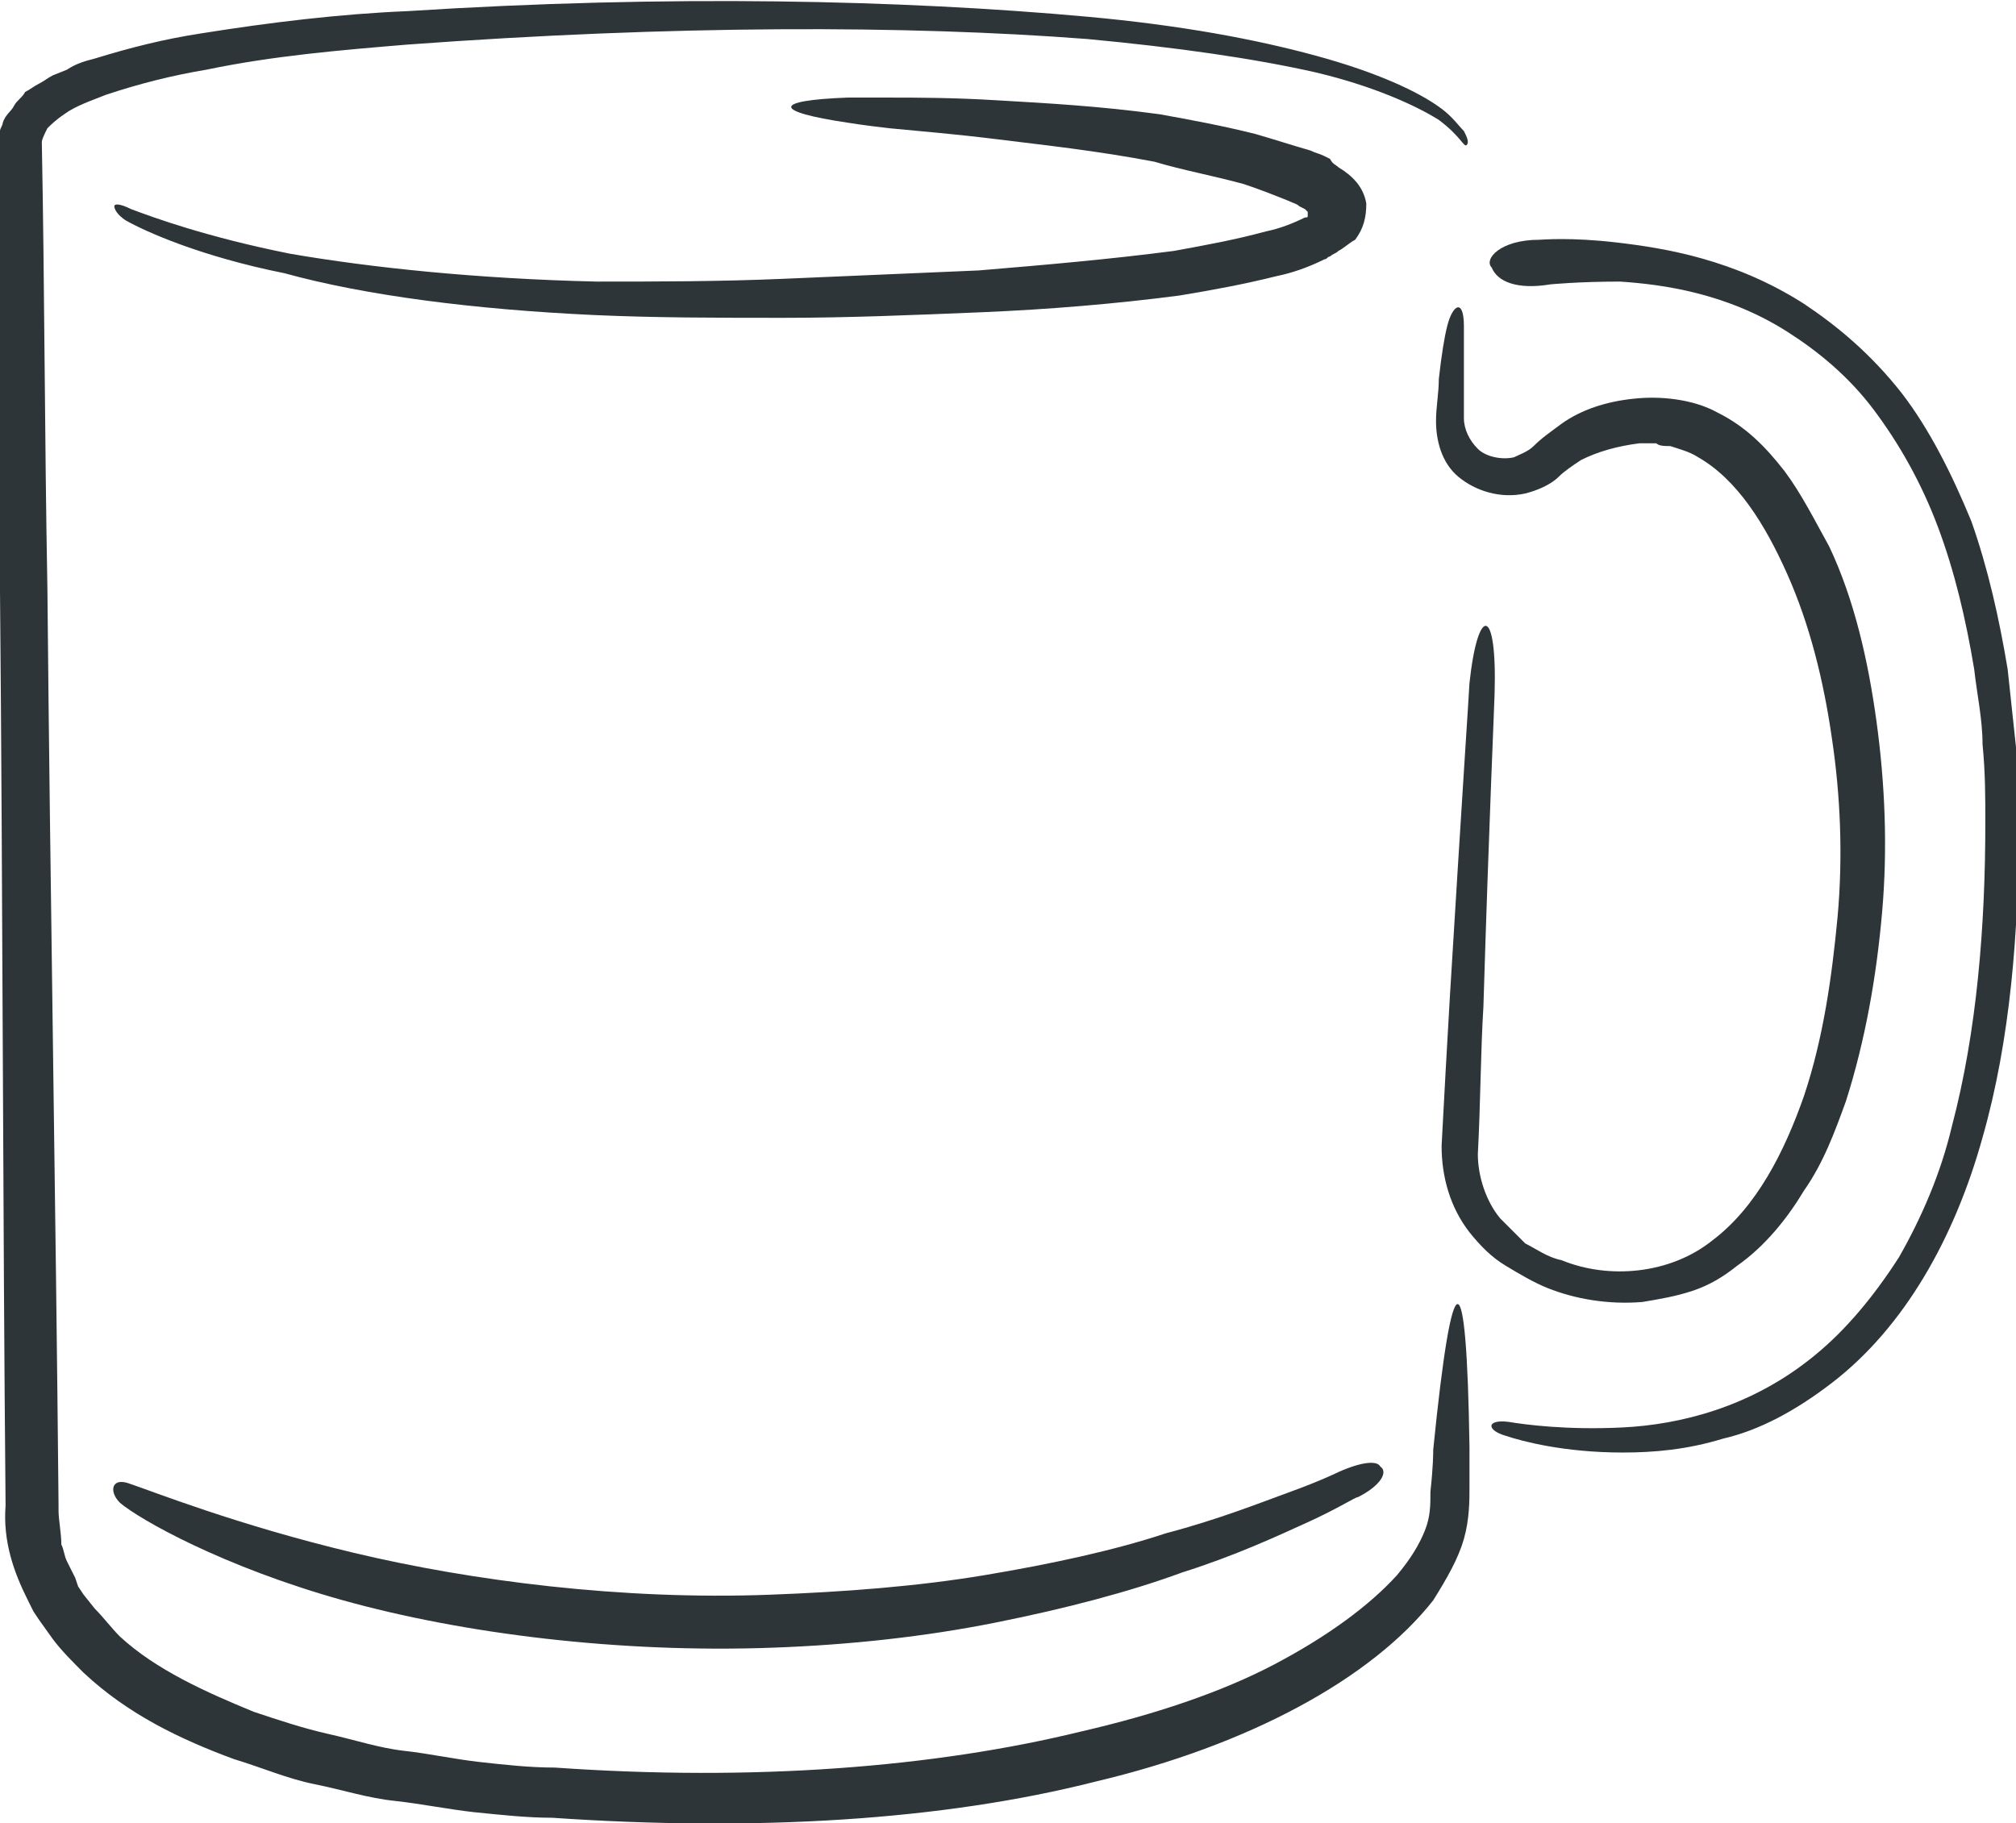 <?xml version="1.0" encoding="utf-8"?>
<!-- Generator: Adobe Illustrator 25.4.1, SVG Export Plug-In . SVG Version: 6.00 Build 0)  -->
<svg version="1.1" id="XMLID_1_" xmlns="http://www.w3.org/2000/svg" xmlns:xlink="http://www.w3.org/1999/xlink" x="0px" y="0px"
	 viewBox="0 0 72.3 65.4" style="enable-background:new 0 0 72.3 65.4;" xml:space="preserve">
<style type="text/css">
	.st0{fill:#2D3538;}
</style>
<g>
	<g>
		<path class="st0" d="M30.4,3.5c0.1,0,0.6,0,1.5,0c0.9,0,2.3,0,3.9,0.1c1.7,0.1,3.6,0.2,5.8,0.5c1.1,0.2,2.2,0.4,3.4,0.7
			C45.7,5,46.3,5.2,47,5.4c0.2,0.1,0.3,0.1,0.5,0.2l0.2,0.1C47.8,5.9,47.9,5.9,48,6c0.5,0.3,0.9,0.7,1,1.3c0,0.5-0.1,0.9-0.4,1.3
			C48.4,8.7,48.2,8.9,48,9c-0.1,0.1-0.2,0.1-0.3,0.2c-0.1,0-0.1,0.1-0.2,0.1c-0.6,0.3-1.2,0.5-1.7,0.6c-1.2,0.3-2.3,0.5-3.5,0.7
			c-2.3,0.3-4.7,0.5-7.1,0.6c-2.4,0.1-4.8,0.2-7.1,0.2c-2.3,0-4.6,0-6.8-0.1c-4.3-0.2-8.2-0.7-11.1-1.5C7.2,9.2,5.2,8.3,4.5,7.9
			C4.2,7.7,4.1,7.5,4.1,7.4c0-0.1,0.2-0.1,0.6,0.1c0.8,0.3,2.7,1,5.7,1.6c2.9,0.5,6.7,0.9,11,1c2.1,0,4.4,0,6.7-0.1
			c2.3-0.1,4.7-0.2,7-0.3c2.4-0.2,4.7-0.4,7-0.7c1.1-0.2,2.2-0.4,3.3-0.7c0.5-0.1,1-0.3,1.4-0.5c0.1,0,0.1,0,0.1-0.1l0,0
			c0,0,0,0,0,0c0,0,0-0.1,0-0.1c0,0-0.1-0.1-0.1-0.1l-0.2-0.1c-0.1-0.1-0.2-0.1-0.4-0.2c-0.5-0.2-1-0.4-1.6-0.6
			c-1.1-0.3-2.2-0.5-3.2-0.8c-2.1-0.4-4-0.6-5.6-0.8c-1.6-0.2-2.9-0.3-3.9-0.4c-0.9-0.1-1.5-0.2-1.5-0.2C27.7,4,27.7,3.6,30.4,3.5z"
			/>
	</g>
	<g>
		<path class="st0" d="M53.6,24.9c0,0.2-0.2,4.6-0.4,11.2c-0.1,1.6-0.1,3.4-0.2,5.3c0,0.8,0.3,1.7,0.8,2.3c0.3,0.3,0.6,0.6,0.9,0.9
			c0.4,0.2,0.8,0.5,1.3,0.6c1.7,0.7,3.9,0.5,5.4-0.7c1.6-1.2,2.6-3.2,3.3-5.2c0.7-2.1,1-4.3,1.2-6.4c0.2-2.2,0.1-4.4-0.2-6.4
			c-0.3-2.1-0.8-4.1-1.6-5.9c-0.8-1.8-1.8-3.4-3.2-4.2c-0.3-0.2-0.7-0.3-1-0.4c-0.2,0-0.4,0-0.5-0.1c-0.2,0-0.4,0-0.6,0
			c-0.8,0.1-1.5,0.3-2.1,0.6c-0.3,0.2-0.6,0.4-0.8,0.6c-0.3,0.3-0.8,0.5-1.2,0.6c-0.9,0.2-1.8-0.1-2.4-0.6c-0.6-0.5-0.8-1.3-0.8-2
			c0-0.5,0.1-1,0.1-1.5c0.1-0.9,0.2-1.5,0.3-1.9c0.2-0.8,0.6-1,0.6,0c0,0.4,0,1,0,1.9c0,0.4,0,0.9,0,1.4c0,0.4,0.2,0.8,0.5,1.1
			c0.3,0.3,0.9,0.4,1.3,0.3c0.2-0.1,0.5-0.2,0.7-0.4c0.3-0.3,0.6-0.5,1-0.8c0.7-0.5,1.6-0.8,2.6-0.9c0.9-0.1,2.1,0,3,0.5
			c1,0.5,1.7,1.2,2.4,2.1c0.6,0.8,1.1,1.8,1.6,2.7c0.9,1.9,1.4,4.1,1.7,6.3c0.3,2.2,0.4,4.5,0.2,6.8c-0.2,2.3-0.6,4.6-1.3,6.8
			c-0.4,1.1-0.8,2.2-1.5,3.2c-0.6,1-1.4,2-2.4,2.7c-0.5,0.4-1,0.7-1.6,0.9c-0.6,0.2-1.2,0.3-1.8,0.4c-1.2,0.1-2.4-0.1-3.4-0.5
			c-0.5-0.2-1-0.5-1.5-0.8c-0.5-0.3-0.9-0.7-1.3-1.2c-0.7-0.9-1-2-1-3.1c0.1-1.9,0.2-3.7,0.3-5.4c0.4-6.6,0.7-11.1,0.7-11.2
			C53,21.7,53.7,21.7,53.6,24.9z"/>
	</g>
	<g>
		<path class="st0" d="M55.2,8.6c0.1,0,1.1-0.1,2.8,0.1c1.7,0.2,4.2,0.6,6.7,2.2c1.2,0.8,2.4,1.8,3.5,3.2c1,1.3,1.8,2.9,2.5,4.6
			c0.6,1.7,1,3.5,1.3,5.3c0.1,0.9,0.2,1.9,0.3,2.8c0.1,0.9,0.1,1.9,0.1,2.8c0,3.8-0.3,7.7-1.3,11.2c-0.5,1.8-1.2,3.5-2.1,5
			c-0.9,1.5-2,2.8-3.3,3.8c-1.3,1-2.6,1.7-3.9,2c-1.3,0.4-2.5,0.5-3.6,0.5c-2.1,0-3.6-0.4-4.2-0.6c-0.7-0.2-0.7-0.6,0.1-0.5
			c0.6,0.1,2.1,0.3,4.1,0.2c2-0.1,4.6-0.7,6.9-2.6c1.1-0.9,2.1-2.1,3-3.5c0.8-1.4,1.5-3,1.9-4.7c0.9-3.4,1.2-7.2,1.2-10.9
			c0-0.9,0-1.8-0.1-2.8c0-0.9-0.2-1.8-0.3-2.7c-0.3-1.8-0.7-3.5-1.3-5.1c-0.6-1.6-1.4-3-2.3-4.2c-0.9-1.2-2-2.1-3.1-2.8
			c-2.2-1.4-4.5-1.7-6-1.8c-1.5,0-2.5,0.1-2.5,0.1c-1.2,0.2-1.9-0.1-2.1-0.6C53.2,9.3,53.8,8.6,55.2,8.6z"/>
	</g>
	<g>
		<path class="st0" d="M52.7,51.9c0,0.1,0,0.6,0,1.5c0,0.4,0,1.1-0.2,1.8c-0.2,0.7-0.6,1.4-1.1,2.2c-2.2,2.8-6.6,5.2-12.1,6.5
			c-5.5,1.4-12.2,1.8-19.5,1.3C18.9,65.2,18,65.1,17,65c-0.9-0.1-1.9-0.3-2.8-0.4c-1-0.1-1.9-0.4-2.9-0.6c-1-0.2-1.9-0.6-2.9-0.9
			c-1.9-0.7-3.8-1.6-5.4-3.1c-0.4-0.4-0.8-0.8-1.1-1.2l-0.5-0.7l-0.2-0.3L1,57.4c-0.5-1-0.9-2.1-0.8-3.4c0,0,0,0,0,0
			C0.1,43.3,0.1,32.1,0,21.2c0-5.5,0-10.9,0-16.1C0,5,0,4.8,0,4.7c0-0.1,0.1-0.2,0.1-0.3C0.2,4.1,0.4,4,0.5,3.8
			c0.1-0.2,0.3-0.3,0.4-0.5C1.1,3.2,1.2,3.1,1.4,3c0.2-0.1,0.3-0.2,0.5-0.3l0.5-0.2c0.3-0.2,0.6-0.3,1-0.4c1.3-0.4,2.5-0.7,3.8-0.9
			c2.5-0.4,5-0.7,7.4-0.8C24-0.2,32.4,0,39,0.6c3.3,0.3,6,0.8,8.2,1.4c2.2,0.6,3.7,1.3,4.5,1.9c0.4,0.3,0.6,0.6,0.8,0.8
			c0.1,0.2,0.2,0.4,0.1,0.5c-0.1,0.1-0.2-0.3-1-0.9c-0.8-0.5-2.3-1.2-4.4-1.7C45,2.1,42.2,1.7,39,1.4c-6.5-0.5-14.9-0.5-24.4,0.2
			C12.2,1.8,9.8,2,7.4,2.5C6.2,2.7,5,3,3.8,3.4C3.3,3.6,2.7,3.8,2.3,4.1C2,4.3,1.8,4.5,1.7,4.6C1.6,4.8,1.5,5,1.5,5.1
			c0.1,5.2,0.1,10.6,0.2,16C1.8,32,2,43.2,2.1,54c0,0.1,0,0.1,0,0.2c0,0.3,0.1,0.8,0.1,1.2c0.1,0.2,0.1,0.4,0.2,0.6
			c0.1,0.2,0.2,0.4,0.3,0.6l0.1,0.3l0.2,0.3l0.4,0.5c0.3,0.3,0.6,0.7,0.9,1c1.3,1.2,3.1,2,4.8,2.7c0.9,0.3,1.8,0.6,2.7,0.8
			c0.9,0.2,1.8,0.5,2.7,0.6c0.9,0.1,1.8,0.3,2.7,0.4c0.9,0.1,1.8,0.2,2.7,0.2c7.1,0.5,13.6,0,18.9-1.3c2.6-0.6,5-1.4,6.9-2.4
			c1.9-1,3.4-2.1,4.4-3.2c0.5-0.6,0.8-1.1,1-1.6c0.2-0.5,0.2-0.9,0.2-1.4c0.1-0.9,0.1-1.4,0.1-1.5C52.1,45,52.6,45.1,52.7,51.9z"/>
	</g>
	<g>
		<path class="st0" d="M48.7,53.7c-0.1,0-0.7,0.4-1.8,0.9c-1.1,0.5-2.6,1.2-4.5,1.8c-1.9,0.7-4.2,1.3-6.7,1.8
			c-2.5,0.5-5.2,0.8-8,0.9c-5.5,0.2-11.1-0.5-15.4-1.7c-4.3-1.2-7.3-2.9-8-3.5C3.9,53.5,4,53,4.6,53.2c0.9,0.3,3.9,1.5,8.1,2.5
			c4.2,1,9.6,1.7,14.9,1.5c2.7-0.1,5.3-0.3,7.7-0.7c2.4-0.4,4.7-0.9,6.5-1.5c1.9-0.5,3.4-1.1,4.5-1.5c1.1-0.4,1.7-0.7,1.7-0.7
			c0.9-0.4,1.4-0.4,1.5-0.2C49.8,52.8,49.5,53.3,48.7,53.7z"/>
	</g>
</g>
</svg>
